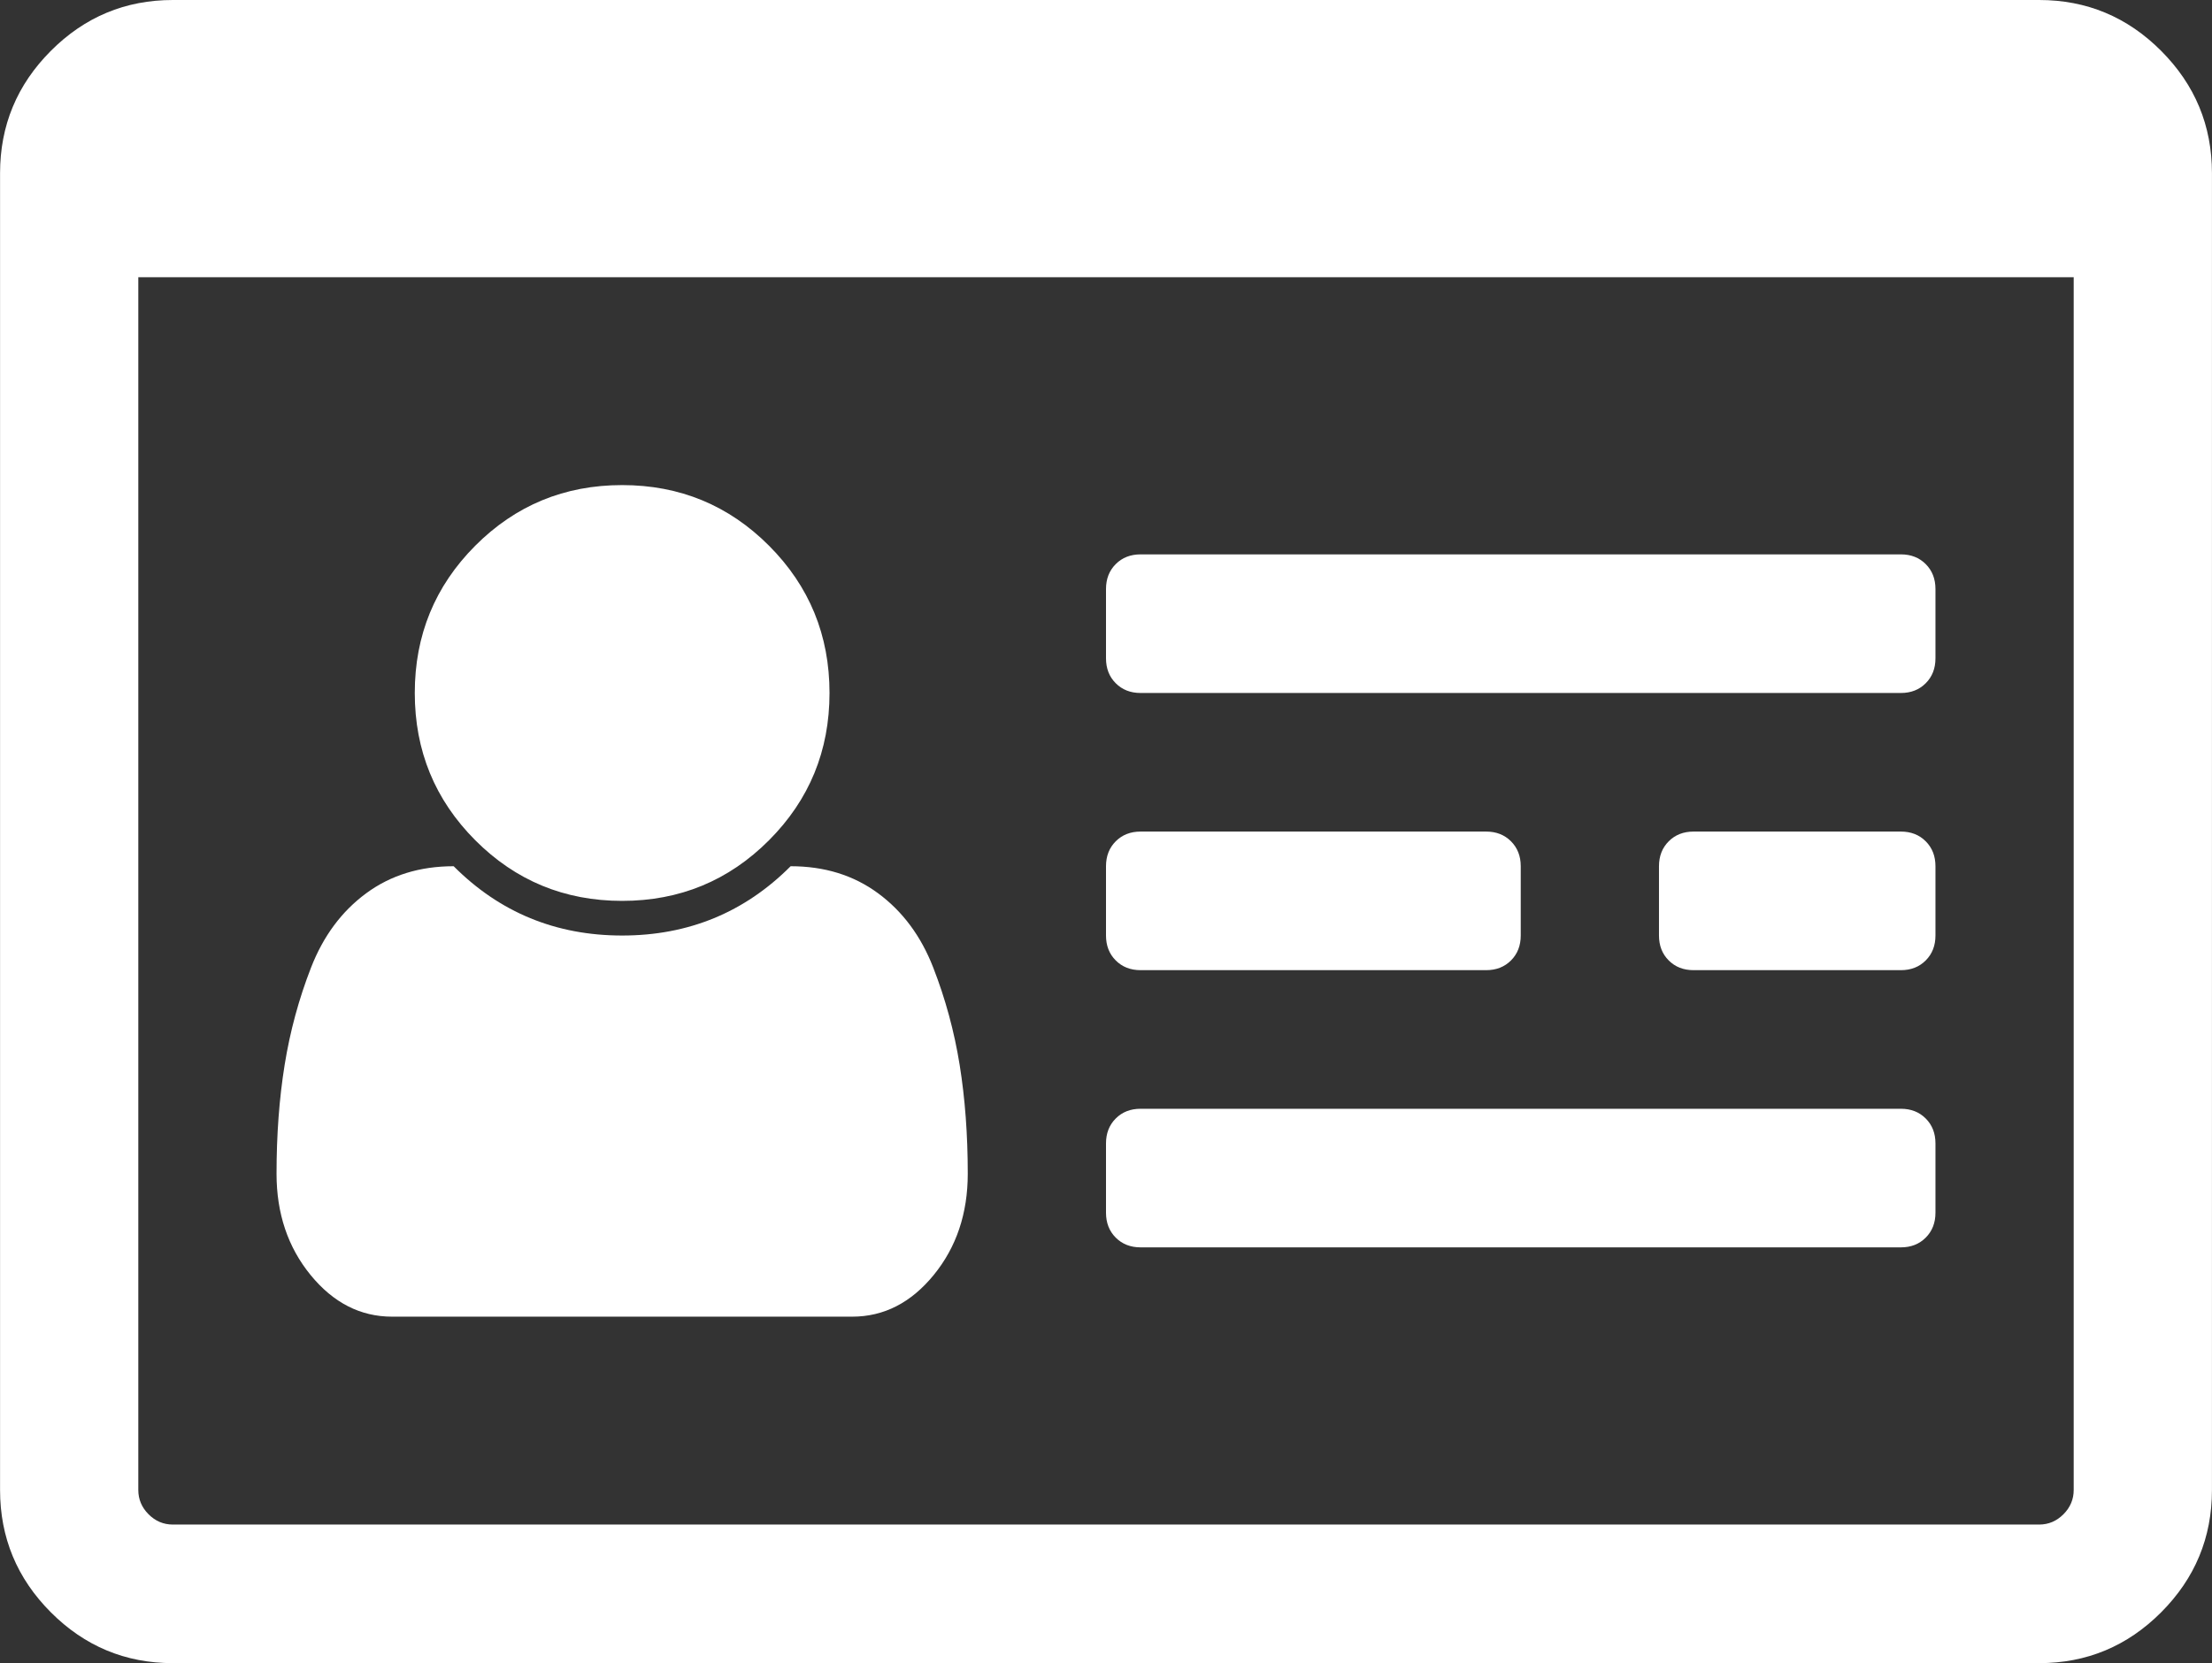 <svg xmlns="http://www.w3.org/2000/svg" width="121" height="91" viewBox="0 0 121 91" fill="none">
    <rect x="0" y="0" width="121" height="91" fill="#333333" stroke="none"/>
    <g clip-path="url(#clip0_62_140)">
        <path d="M52.938 64.221C52.938 66.394 52.318 68.24 51.077 69.761C49.836 71.281 48.349 72.042 46.616 72.042H21.448C19.715 72.042 18.229 71.281 16.988 69.761C15.747 68.24 15.127 66.394 15.127 64.221C15.127 62.089 15.275 60.104 15.57 58.267C15.865 56.431 16.348 54.653 17.017 52.935C17.687 51.217 18.691 49.864 20.03 48.877C21.37 47.889 22.965 47.396 24.816 47.396C27.337 49.924 30.409 51.188 34.032 51.188C37.656 51.188 40.728 49.924 43.249 47.396C45.1 47.396 46.695 47.889 48.034 48.877C49.373 49.864 50.378 51.217 51.047 52.935C51.717 54.653 52.199 56.431 52.495 58.267C52.79 60.104 52.938 62.089 52.938 64.221ZM45.376 37.917C45.376 41.076 44.273 43.762 42.067 45.974C39.861 48.186 37.183 49.292 34.032 49.292C30.881 49.292 28.203 48.186 25.997 45.974C23.792 43.762 22.689 41.076 22.689 37.917C22.689 34.757 23.792 32.071 25.997 29.859C28.203 27.648 30.881 26.542 34.032 26.542C37.183 26.542 39.861 27.648 42.067 29.859C44.273 32.071 45.376 34.757 45.376 37.917ZM105.873 62.562V66.354C105.873 66.907 105.696 67.361 105.341 67.717C104.987 68.072 104.534 68.25 103.983 68.25H62.391C61.839 68.25 61.386 68.072 61.032 67.717C60.677 67.361 60.5 66.907 60.5 66.354V62.562C60.5 62.01 60.677 61.555 61.032 61.2C61.386 60.844 61.839 60.667 62.391 60.667H103.983C104.534 60.667 104.987 60.844 105.341 61.2C105.696 61.555 105.873 62.01 105.873 62.562ZM83.187 47.396V51.188C83.187 51.74 83.009 52.195 82.655 52.55C82.3 52.906 81.847 53.083 81.296 53.083H62.391C61.839 53.083 61.386 52.906 61.032 52.55C60.677 52.195 60.5 51.74 60.5 51.188V47.396C60.5 46.843 60.677 46.389 61.032 46.033C61.386 45.678 61.839 45.5 62.391 45.5H81.296C81.847 45.5 82.3 45.678 82.655 46.033C83.009 46.389 83.187 46.843 83.187 47.396ZM105.873 47.396V51.188C105.873 51.74 105.696 52.195 105.341 52.55C104.987 52.906 104.534 53.083 103.983 53.083H92.639C92.088 53.083 91.635 52.906 91.281 52.55C90.926 52.195 90.749 51.74 90.749 51.188V47.396C90.749 46.843 90.926 46.389 91.281 46.033C91.635 45.678 92.088 45.5 92.639 45.5H103.983C104.534 45.5 104.987 45.678 105.341 46.033C105.696 46.389 105.873 46.843 105.873 47.396ZM105.873 32.229V36.021C105.873 36.574 105.696 37.028 105.341 37.383C104.987 37.739 104.534 37.917 103.983 37.917H62.391C61.839 37.917 61.386 37.739 61.032 37.383C60.677 37.028 60.5 36.574 60.5 36.021V32.229C60.5 31.676 60.677 31.222 61.032 30.866C61.386 30.511 61.839 30.333 62.391 30.333H103.983C104.534 30.333 104.987 30.511 105.341 30.866C105.696 31.222 105.873 31.676 105.873 32.229ZM113.435 81.521V15.167H7.565V81.521C7.565 82.034 7.752 82.479 8.126 82.854C8.5 83.229 8.943 83.417 9.455 83.417H111.545C112.057 83.417 112.5 83.229 112.874 82.854C113.248 82.479 113.435 82.034 113.435 81.521ZM120.998 9.479V81.521C120.998 84.128 120.072 86.359 118.221 88.216C116.37 90.072 114.144 91 111.545 91H9.455C6.856 91 4.63 90.072 2.779 88.216C0.928 86.359 0.003 84.128 0.003 81.521V9.479C0.003 6.872 0.928 4.641 2.779 2.785C4.63 0.928 6.856 0 9.455 0H111.545C114.144 0 116.37 0.928 118.221 2.785C120.072 4.641 120.998 6.872 120.998 9.479Z" fill="white"/>
    </g>
    <defs>
        <clipPath id="clip0_62_140">
            <rect width="121" height="91" fill="white"/>
        </clipPath>
    </defs>
</svg>